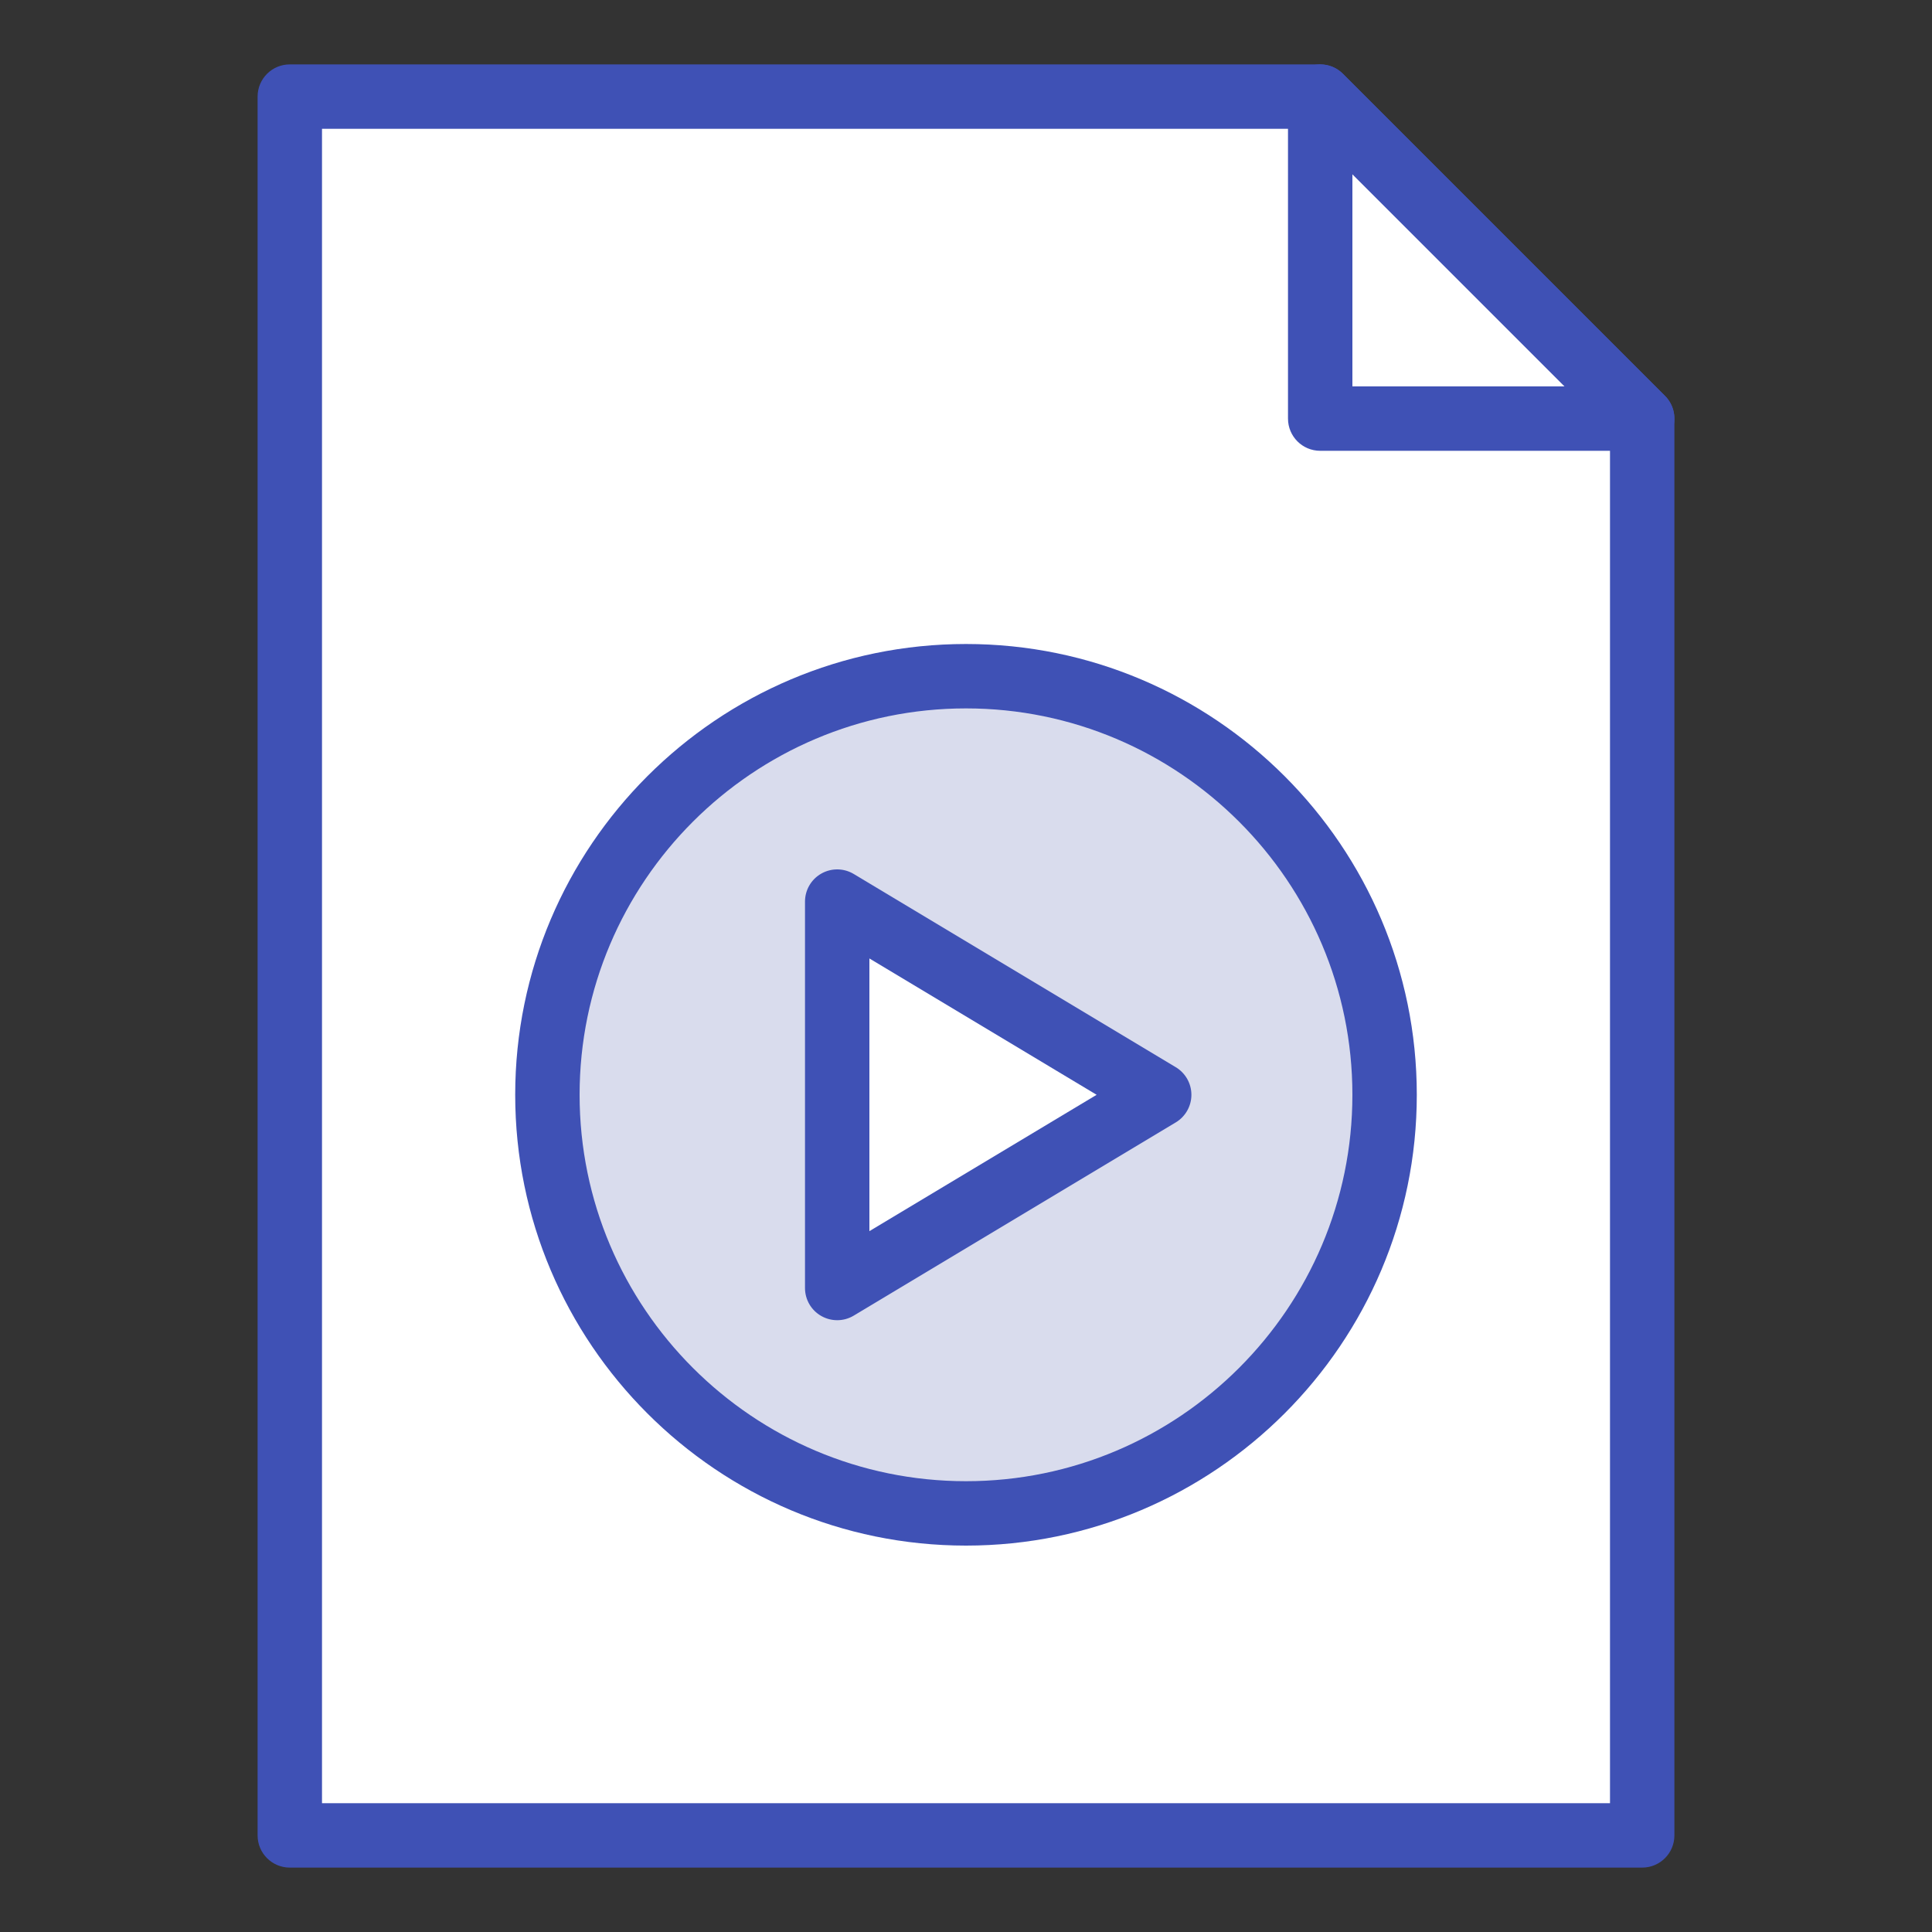 <?xml version="1.0" ?><!DOCTYPE svg  PUBLIC '-//W3C//DTD SVG 1.1//EN'  'http://www.w3.org/Graphics/SVG/1.1/DTD/svg11.dtd'><svg height="60px" id="Layer_1" style="enable-background:new 0 0 60 60;" version="1.1" viewBox="0 0 60 60" width="60px" xml:space="preserve" xmlns="http://www.w3.org/2000/svg" xmlns:xlink="http://www.w3.org/1999/xlink"><rect x="0" y="0" width="60" height="60" fill="#333333" stroke="none"/><style type="text/css">
	.st0{fill:#D9DCED;}
	.st1{fill:#3F51B5;}
	.st2{fill:#FFFFFF;}
	.st3{fill:#ABCFD3;}
	.st4{fill-rule:evenodd;clip-rule:evenodd;fill:#FFFFFF;}
</style><polygon class="st2" points="51,57 9,57 9,3 41,3 51,13 "/><path class="st1" d="M51,58H9c-0.553,0-1-0.448-1-1V3c0-0.552,0.447-1,1-1h32  c0.266,0,0.52,0.105,0.707,0.293l10,10C51.895,12.48,52,12.735,52,13v44  C52,57.552,51.553,58,51,58z M10,56h40V13.414L40.586,4H10V56z"/><polygon class="st2" points="41,3 41,13 51,13 "/><path class="st1" d="M51,14H41c-0.553,0-1-0.448-1-1V3c0-0.404,0.243-0.769,0.617-0.924  c0.375-0.154,0.805-0.069,1.09,0.217l10,10c0.286,0.286,0.372,0.716,0.217,1.09  C51.77,13.756,51.404,14,51,14z M42,12h6.586L42,5.414V12z"/><circle class="st0" cx="30" cy="34" r="13"/><path class="st1" d="M30,48c-7.72,0-14-6.28-14-14s6.28-14,14-14s14,6.28,14,14S37.72,48,30,48z M30,22  c-6.617,0-12,5.383-12,12s5.383,12,12,12s12-5.383,12-12S36.617,22,30,22z"/><polygon class="st2" points="26,40 26,28 36,34 "/><path class="st1" d="M26,41c-0.17,0-0.34-0.043-0.493-0.13C25.193,40.693,25,40.36,25,40V28  c0-0.36,0.193-0.693,0.507-0.87c0.314-0.178,0.698-0.173,1.008,0.013l10,6  C36.815,33.323,37,33.649,37,34s-0.185,0.677-0.485,0.857l-10,6  C26.356,40.953,26.178,41,26,41z M27,29.766v8.468L34.057,34L27,29.766z"/></svg>